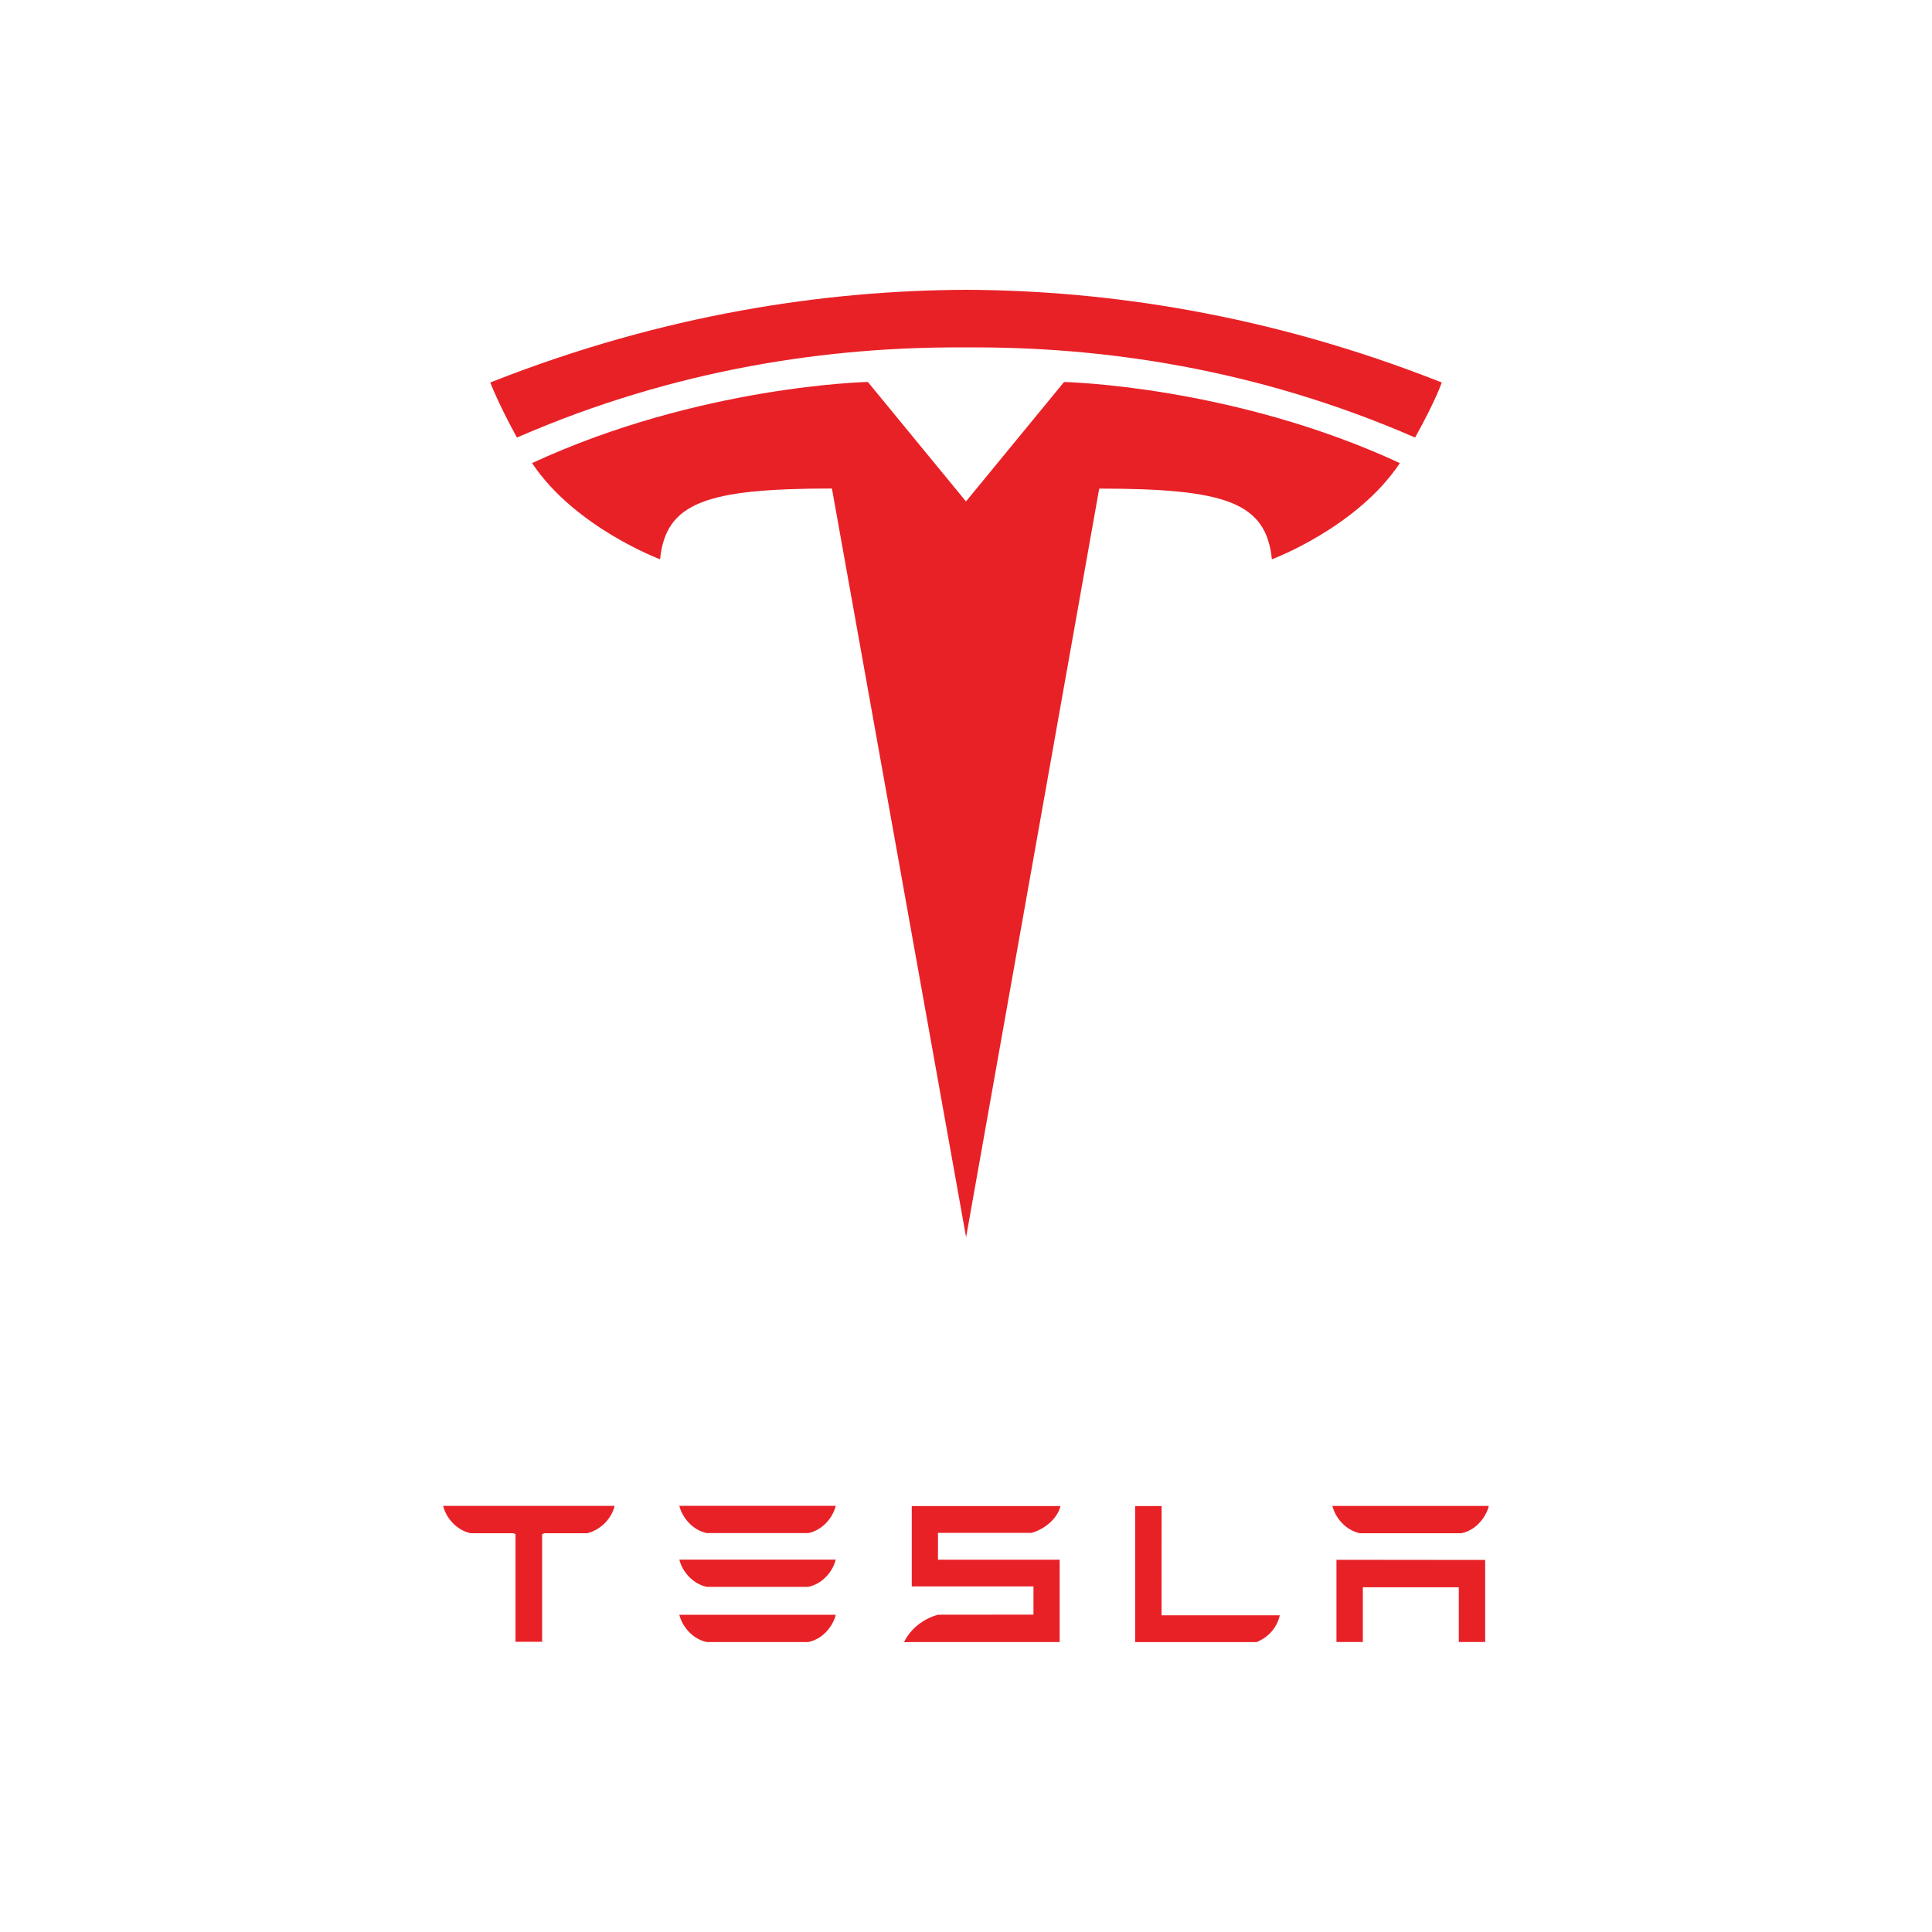 <?xml version="1.0" encoding="UTF-8"?>
<svg width="40px" height="40px" viewBox="0 0 40 40" version="1.1" xmlns="http://www.w3.org/2000/svg" xmlns:xlink="http://www.w3.org/1999/xlink">
    <title>Tesla</title>
    <g id="Tesla" stroke="none" stroke-width="1" fill="none" fill-rule="evenodd">
        <g transform="translate(9.176, 6)" fill="#E82127" fill-rule="nonzero" id="Group">
            <g transform="translate(0, 25.177)">
                <path d="M0,0.007 C0.063,0.253 0.276,0.504 0.568,0.567 L1.452,0.567 L1.497,0.585 L1.497,2.814 L2.048,2.814 L2.048,0.585 L2.098,0.567 L2.982,0.567 C3.278,0.491 3.486,0.253 3.548,0.007 L3.548,0.001 L0,0.001 L0,0.007" id="Path"></path>
                <path d="M5.459,2.82 L7.557,2.82 C7.849,2.762 8.066,2.505 8.127,2.256 L4.889,2.256 C4.95,2.505 5.17,2.762 5.459,2.82" id="Path"></path>
                <path d="M5.459,1.677 L7.557,1.677 C7.849,1.619 8.066,1.362 8.127,1.113 L4.889,1.113 C4.95,1.362 5.17,1.619 5.459,1.677" id="Path"></path>
                <path d="M5.459,0.564 L7.557,0.564 C7.849,0.506 8.066,0.249 8.127,0 L4.889,0 C4.95,0.249 5.17,0.506 5.459,0.564" id="Path"></path>
                <path d="M10.244,0.559 L12.183,0.559 C12.475,0.474 12.72,0.251 12.78,0.005 L9.701,0.005 L9.701,1.668 L12.221,1.668 L12.221,2.252 L10.244,2.254 C9.935,2.34 9.672,2.548 9.541,2.823 L9.701,2.82 L12.763,2.82 L12.763,1.115 L10.244,1.115 L10.244,0.559" id="Path"></path>
                <path d="M16.841,2.821 C17.116,2.704 17.265,2.502 17.321,2.266 L14.873,2.266 L14.874,0.004 L14.326,0.005 L14.326,2.821 L16.841,2.821" id="Path"></path>
                <path d="M18.98,0.567 L21.079,0.567 C21.37,0.509 21.587,0.251 21.648,0.002 L18.41,0.002 C18.471,0.251 18.691,0.509 18.98,0.567" id="Path"></path>
                <polyline id="Path" points="18.494 1.117 18.494 2.819 19.04 2.819 19.04 1.686 21.027 1.686 21.027 2.819 21.573 2.819 21.573 1.12 18.494 1.117"></polyline>
            </g>
            <g transform="translate(0.975, 0)">
                <path d="M9.851,19.615 L12.607,4.116 C15.233,4.116 16.062,4.404 16.182,5.58 C16.182,5.58 17.944,4.923 18.832,3.588 C15.364,1.981 11.879,1.909 11.879,1.909 L9.846,4.385 L9.851,4.385 L7.817,1.908 C7.817,1.908 4.332,1.981 0.865,3.588 C1.753,4.922 3.515,5.579 3.515,5.579 C3.636,4.404 4.463,4.116 7.073,4.114 L9.851,19.615" id="Path"></path>
                <path d="M9.85,1.193 C12.653,1.172 15.862,1.627 19.147,3.059 C19.586,2.268 19.699,1.919 19.699,1.919 C16.108,0.498 12.745,0.012 9.849,0 C6.953,0.012 3.591,0.498 0,1.919 C0,1.919 0.16,2.349 0.552,3.059 C3.836,1.627 7.046,1.172 9.849,1.193 L9.85,1.193" id="Path"></path>
            </g>
        </g>
    </g>
</svg>
